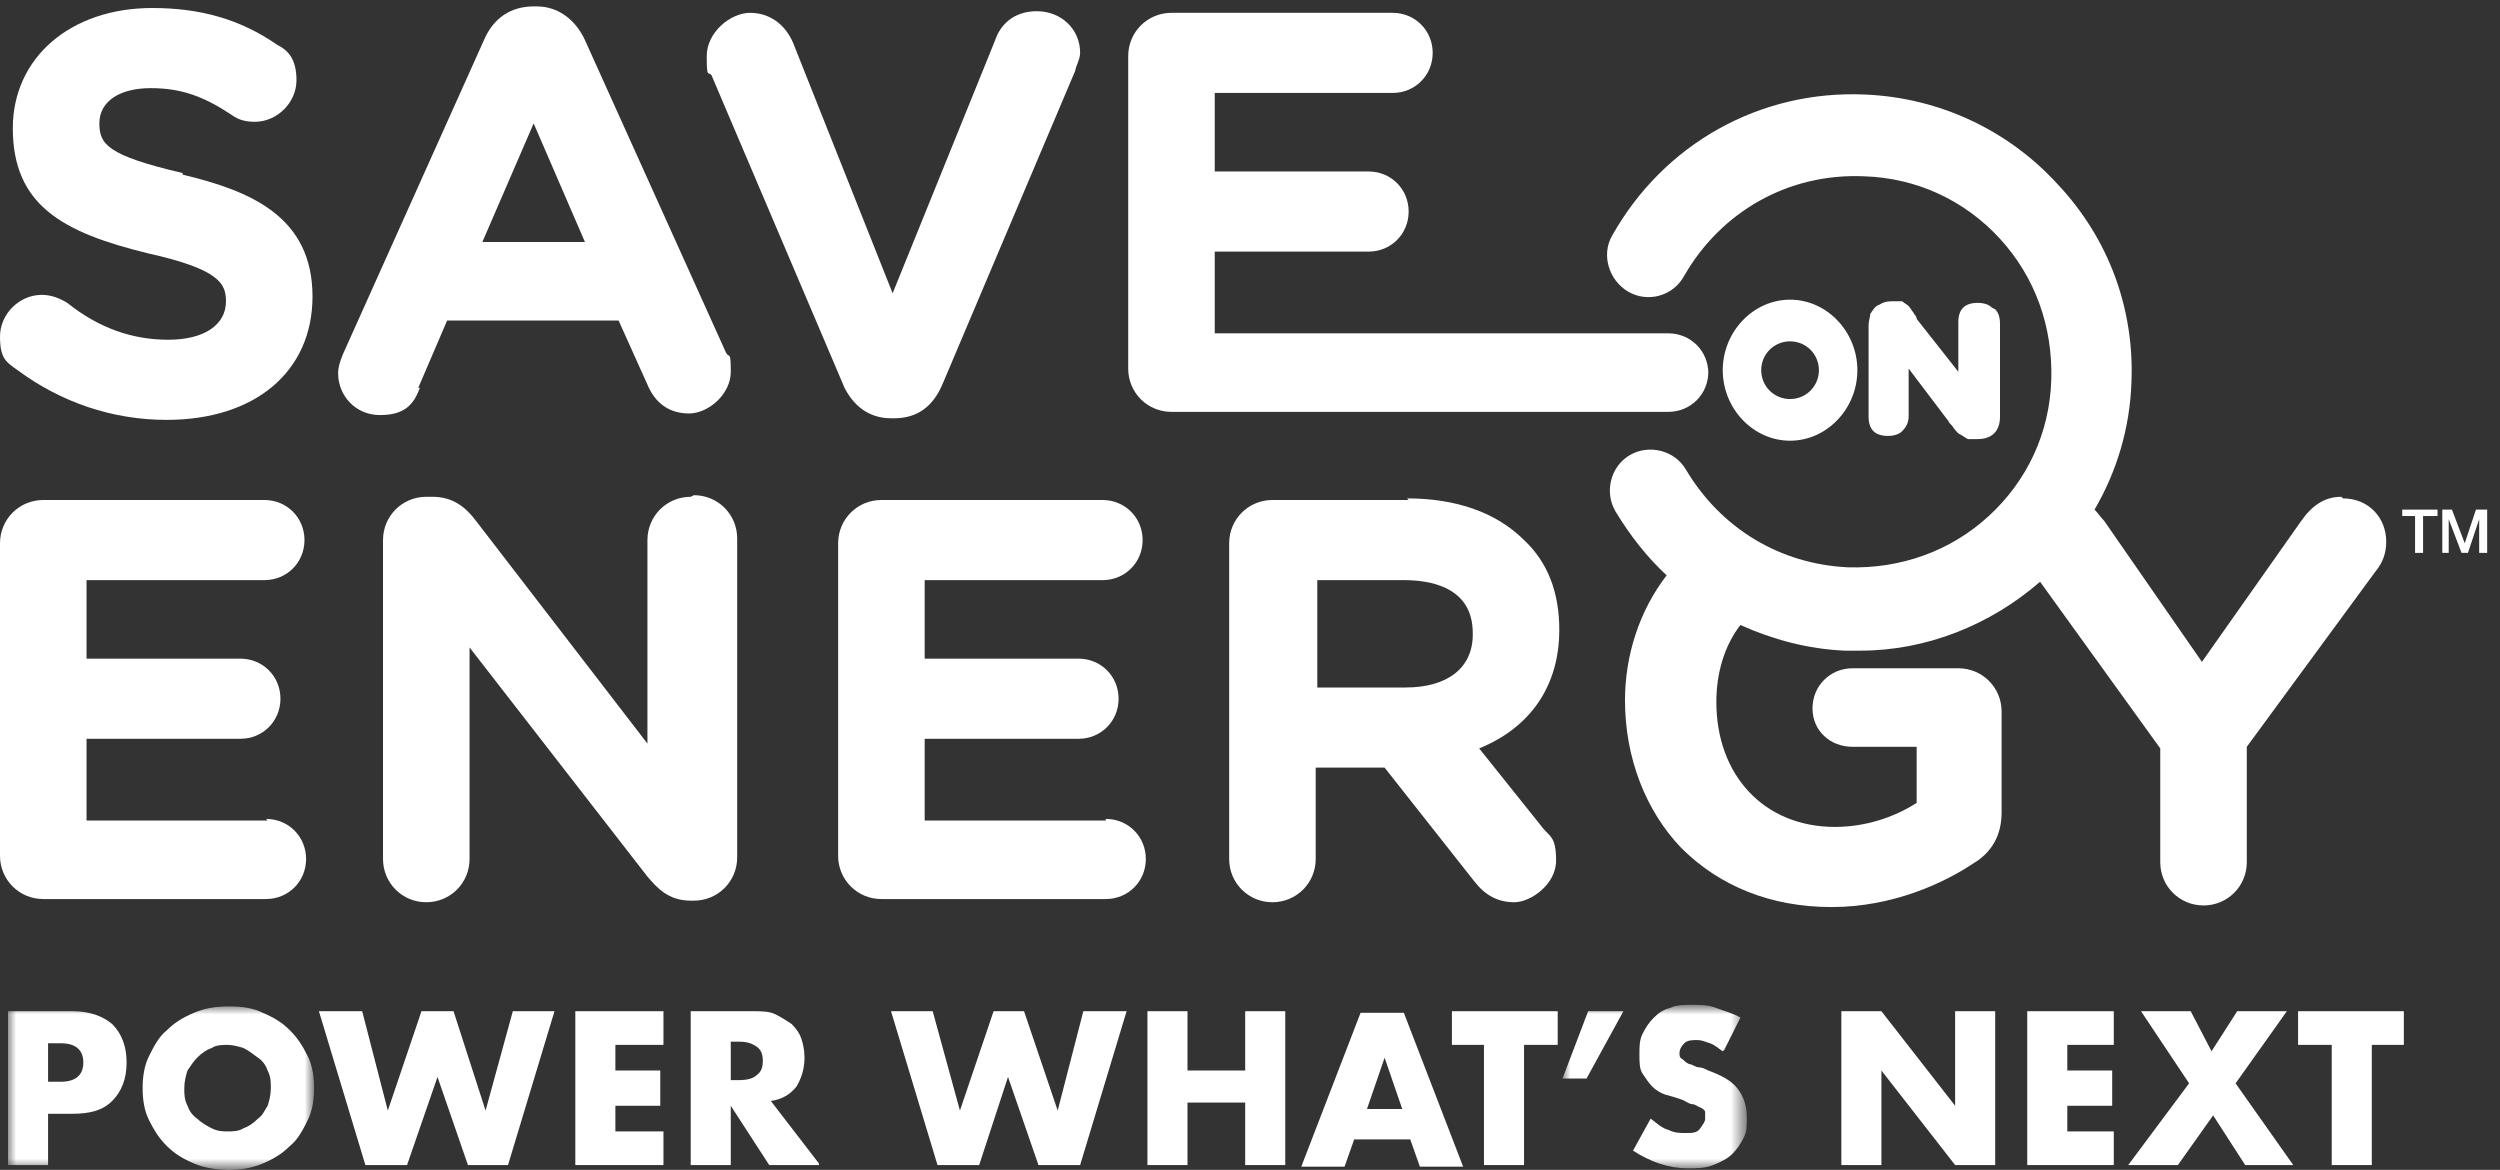 <?xml version="1.0" encoding="UTF-8"?>
<svg id="Layer_1" xmlns="http://www.w3.org/2000/svg" xmlns:xlink="http://www.w3.org/1999/xlink" version="1.1" viewBox="0 0 156 73">
  <rect x="0" y="0" width="156" height="73" fill="#333333" stroke="none"/>
  <!-- Generator: Adobe Illustrator 29.3.1, SVG Export Plug-In . SVG Version: 2.1.0 Build 151)  -->
  <defs>
    <style>
      .st0 {
        mask: url(#mask);
      }

      .st1 {
        fill: #fff;
        fill-rule: evenodd;
      }

      .st2 {
        mask: url(#mask-3);
      }

      .st3 {
        mask: url(#mask-1);
      }

      .st4 {
        mask: url(#mask-22);
      }
    </style>
    <mask id="mask" x=".5" y="62.8" width="19" height="10.1" maskUnits="userSpaceOnUse">
      <g id="mask-2">
        <polygon id="path-1" class="st1" points=".5 62.8 19.5 62.8 19.5 72.9 .5 72.9 .5 62.8"/>
      </g>
    </mask>
    <mask id="mask-1" x=".5" y="62.8" width="19" height="10.2" maskUnits="userSpaceOnUse">
      <g id="mask-21" data-name="mask-2">
        <polygon id="path-11" data-name="path-1" class="st1" points=".5 62.8 19.5 62.8 19.5 72.9 .5 72.9 .5 62.8"/>
      </g>
    </mask>
    <mask id="mask-22" data-name="mask-2" x="97.5" y="62.8" width="11.4" height="10.1" maskUnits="userSpaceOnUse">
      <g id="mask-4">
        <polygon id="path-3" class="st1" points="97.5 62.8 108.9 62.8 108.9 72.9 97.5 72.9 97.5 62.8"/>
      </g>
    </mask>
    <mask id="mask-3" x="97.5" y="62.8" width="11.4" height="10.2" maskUnits="userSpaceOnUse">
      <g id="mask-41" data-name="mask-4">
        <polygon id="path-31" data-name="path-3" class="st1" points="97.5 62.8 108.9 62.8 108.9 72.9 97.5 72.9 97.5 62.8"/>
      </g>
    </mask>
  </defs>
  <g id="Page-1">
    <g id="L_Save_on_Energy_TM_Tag_E_4CC-155">
      <g id="Group-4">
        <g class="st0">
          <path id="Fill-1" class="st1" d="M3,67.5h.8c.9,0,1.4-.4,1.4-1.2s-.5-1.2-1.4-1.2h-.8v2.4ZM3,72.7H.5v-9.6h4c1.1,0,1.9.3,2.5.8.6.6.9,1.4.9,2.4s-.3,1.8-.9,2.4c-.6.6-1.4.8-2.5.8h-1.5v3.2Z"/>
        </g>
        <g class="st3">
          <path id="Fill-3" class="st1" d="M11.5,67.9c0,.4,0,.7.2,1.1.1.3.3.6.6.8.2.2.5.4.9.6s.7.2,1,.2.7,0,1-.2c.3-.1.6-.3.9-.6.3-.2.4-.5.6-.8.1-.3.2-.7.2-1.1s0-.7-.2-1.1c-.1-.3-.3-.6-.6-.8-.3-.2-.5-.4-.9-.6-.3-.1-.7-.2-1-.2s-.7,0-1,.2c-.3.1-.6.3-.9.6-.2.2-.4.5-.6.8-.1.3-.2.7-.2,1.1ZM8.9,67.9c0-.7.1-1.4.4-2,.3-.6.6-1.2,1.1-1.6.5-.5,1-.8,1.7-1.1.7-.3,1.4-.4,2.2-.4s1.5.1,2.1.4c.7.3,1.2.6,1.7,1.1.5.5.8,1,1.1,1.6s.4,1.3.4,2-.1,1.4-.4,2-.6,1.2-1.1,1.6c-.5.5-1,.8-1.7,1.1-.7.3-1.4.4-2.1.4s-1.5-.1-2.2-.4c-.7-.3-1.2-.6-1.7-1.1-.5-.5-.8-1-1.1-1.6-.3-.6-.4-1.3-.4-2Z"/>
        </g>
      </g>
      <polyline id="Fill-5" class="st1" points="22.6 63.1 24.2 69.3 26.3 63.1 28.3 63.1 30.3 69.3 32 63.1 34.6 63.1 31.7 72.7 29.2 72.7 27.3 67.2 25.4 72.7 22.8 72.7 19.9 63.1 22.6 63.1"/>
      <polyline id="Fill-6" class="st1" points="41.4 65.2 38.4 65.2 38.4 66.8 41.2 66.8 41.2 69 38.4 69 38.4 70.6 41.4 70.6 41.4 72.7 35.9 72.7 35.9 63.1 41.4 63.1 41.4 65.2"/>
      <path id="Fill-7" class="st1" d="M45.6,67.4h.5c.5,0,.9-.1,1.1-.3.3-.2.4-.5.4-.9s-.1-.7-.4-.9c-.3-.2-.6-.3-1.1-.3h-.5v2.4ZM51.1,72.7h-3.1l-2.4-3.7v3.7h-2.5v-9.6h3.9c.5,0,1,0,1.4.2.4.2.7.4,1,.6.3.3.5.6.6.9s.2.7.2,1.2c0,.7-.2,1.3-.5,1.8-.4.5-.9.8-1.6.9l3,3.9Z"/>
      <polyline id="Fill-8" class="st1" points="58.2 63.1 59.9 69.3 62 63.1 63.9 63.1 66 69.3 67.6 63.1 70.3 63.1 67.4 72.7 64.8 72.7 62.9 67.2 61.1 72.7 58.5 72.7 55.6 63.1 58.2 63.1"/>
      <polyline id="Fill-9" class="st1" points="74.1 66.8 77.7 66.8 77.7 63.1 80.2 63.1 80.2 72.7 77.7 72.7 77.7 68.8 74.1 68.8 74.1 72.7 71.6 72.7 71.6 63.1 74.1 63.1 74.1 66.8"/>
      <path id="Fill-10" class="st1" d="M87.5,69.2l-1.1-3.2-1.1,3.2h2.2ZM88.1,71.1h-3.6l-.6,1.7h-2.7l3.7-9.6h2.7l3.7,9.6h-2.7l-.6-1.7Z"/>
      <polyline id="Fill-11" class="st1" points="95.1 65.2 95.1 72.7 92.6 72.7 92.6 65.2 90.6 65.2 90.6 63.1 97.2 63.1 97.2 65.2 95.1 65.2"/>
      <g id="Group-15">
        <g class="st4">
          <polyline id="Fill-12" class="st1" points="99.1 63.1 101.3 63.1 99 67.3 97.5 67.3 99.1 63.1"/>
        </g>
        <g class="st2">
          <path id="Fill-14" class="st1" d="M107.5,65.6c-.3-.2-.5-.4-.8-.5-.3-.1-.5-.2-.8-.2s-.6,0-.8.2c-.2.2-.3.4-.3.6s0,.3.2.4c.1.1.2.2.4.3.2,0,.4.2.6.2.2,0,.4.1.6.2.8.3,1.4.6,1.8,1.1.4.5.6,1.1.6,1.8s0,.9-.2,1.3c-.2.4-.4.7-.7,1-.3.3-.7.5-1.2.7-.5.2-1,.2-1.6.2-1.2,0-2.3-.4-3.4-1.1l1.1-2c.4.3.7.6,1.1.7.4.2.7.2,1.1.2s.7,0,.9-.3.3-.4.3-.6,0-.3,0-.4c0-.1-.1-.2-.3-.3-.1,0-.3-.2-.5-.2-.2,0-.4-.2-.7-.3-.3-.1-.6-.2-1-.3-.3-.1-.6-.3-.8-.5s-.4-.5-.6-.8c-.2-.3-.2-.7-.2-1.2s0-.9.2-1.3c.2-.4.4-.7.7-1,.3-.3.6-.5,1-.6.4-.2.9-.2,1.4-.2s1,0,1.5.2,1,.3,1.5.6l-1,2"/>
        </g>
      </g>
      <polyline id="Fill-16" class="st1" points="114.9 72.7 114.9 63.1 117.4 63.1 122 69 122 63.1 124.5 63.1 124.5 72.7 122 72.7 117.4 66.8 117.4 72.7 114.9 72.7"/>
      <polyline id="Fill-17" class="st1" points="131.9 65.2 129 65.2 129 66.8 131.8 66.8 131.8 69 129 69 129 70.6 131.9 70.6 131.9 72.7 126.5 72.7 126.5 63.1 131.9 63.1 131.9 65.2"/>
      <polyline id="Fill-18" class="st1" points="136.6 67.6 133.6 63.1 136.7 63.1 138 65.6 139.6 63.1 142.7 63.1 139.5 67.6 143.1 72.7 140.1 72.7 138.1 69.6 135.9 72.7 132.8 72.7 136.6 67.6"/>
      <polyline id="Fill-19" class="st1" points="148 65.2 148 72.7 145.5 72.7 145.5 65.2 143.4 65.2 143.4 63.1 150 63.1 150 65.2 148 65.2"/>
      <polyline id="Fill-20" class="st1" points="149.9 31.8 152.1 31.8 152.1 32.2 151.2 32.2 151.2 34.5 150.7 34.5 150.7 32.2 149.9 32.2 149.9 31.8"/>
      <polyline id="Fill-21" class="st1" points="152.4 31.8 153 31.8 153.8 33.9 153.8 33.9 154.5 31.8 155.2 31.8 155.2 34.5 154.7 34.5 154.7 32.4 154.7 32.4 154 34.5 153.6 34.5 152.8 32.4 152.8 32.4 152.8 34.5 152.4 34.5 152.4 31.8"/>
      <path id="Fill-22" class="st1" d="M11.4,10.8c-4.7-1.1-5.2-1.8-5.2-3.1h0c0-1.4,1.3-2.2,3.2-2.2s3.3.5,5.1,1.7h0c.4.3.9.4,1.4.4,1.4,0,2.6-1.2,2.6-2.6s-.6-1.9-1.2-2.2C15,1.2,12.5.5,9.5.5,4.4.5.8,3.6.8,8h0c0,4.8,3.1,6.5,8.4,7.8,4.5,1,4.9,1.9,4.9,3h0c0,1.5-1.4,2.4-3.6,2.4s-4.3-.7-6.3-2.3c-.5-.3-1-.5-1.6-.5-1.4,0-2.6,1.2-2.6,2.6s.4,1.6,1.1,2.1c2.7,2,5.9,3.1,9.3,3.1,5.5,0,9.1-3,9.1-7.7h0c0-5-3.9-6.6-8.1-7.6"/>
      <path id="Fill-23" class="st1" d="M91.9,39.6c0,2.1-1.6,3.3-4.2,3.3h-5.5v-6.7h5.4c1.6,0,4.3.4,4.3,3.3h0ZM87.9,31.2h-8.5c-1.5,0-2.7,1.2-2.7,2.7v19.7c0,1.5,1.2,2.7,2.7,2.7s2.7-1.2,2.7-2.7v-5.7h4.3l5.6,7.1c.7.9,1.5,1.3,2.5,1.3s2.6-1.1,2.6-2.6-.4-1.5-.8-2l-4-5c3.2-1.3,5-3.9,5-7.4h0c0-2.3-.7-4.2-2.2-5.6-1.7-1.7-4.2-2.6-7.3-2.6Z"/>
      <path id="Fill-24" class="st1" d="M16.7,51.2H5.4v-5.1h9.6c1.4,0,2.5-1.1,2.5-2.5s-1.1-2.5-2.5-2.5H5.4v-4.9h11.1c1.4,0,2.5-1.1,2.5-2.5s-1.1-2.5-2.5-2.5H2.7c-1.5,0-2.7,1.2-2.7,2.7v19.5c0,1.5,1.2,2.7,2.7,2.7h13.9c1.4,0,2.5-1.1,2.5-2.5s-1.1-2.5-2.5-2.5"/>
      <path id="Fill-25" class="st1" d="M52.6,24c.6,1.3,1.6,2.1,3,2.1h.2c1.4,0,2.4-.7,3-2.1l8.3-19.6c0-.2.3-.7.3-1.1,0-1.5-1.2-2.6-2.7-2.6s-2.3.9-2.6,1.8l-6.4,15.8-6.2-15.6c-.5-1.2-1.5-1.9-2.7-1.9s-2.7,1.2-2.7,2.7.1.9.3,1.2l8.3,19.5"/>
      <path id="Fill-26" class="st1" d="M33.3,7.7l3.2,7.4h-6.4l3.2-7.4ZM26.1,24.2l1.8-4.2h10.7l1.8,4c.5,1.2,1.4,1.8,2.6,1.8s2.6-1.2,2.6-2.6-.1-.8-.3-1.2L36.5,2.5c-.6-1.3-1.7-2.1-3-2.1h-.2c-1.4,0-2.5.7-3.1,2.1l-8.8,19.6c-.2.5-.3.8-.3,1.2,0,1.4,1.1,2.6,2.6,2.6s2.1-.6,2.5-1.7Z"/>
      <path id="Fill-27" class="st1" d="M43.1,31c-1.5,0-2.7,1.2-2.7,2.7v12.7l-10.7-13.9c-.6-.8-1.4-1.5-2.7-1.5h-.4c-1.5,0-2.7,1.2-2.7,2.7v19.9c0,1.5,1.2,2.7,2.7,2.7s2.7-1.2,2.7-2.7v-13.2l11.1,14.3c.6.7,1.3,1.5,2.7,1.5h.2c1.5,0,2.7-1.2,2.7-2.7v-19.9c0-1.5-1.2-2.7-2.7-2.7"/>
      <path id="Fill-28" class="st1" d="M106.6,23.3c0-1.4-1.1-2.5-2.5-2.5h-28.3v-5.1h9.6c1.4,0,2.5-1.1,2.5-2.5s-1.1-2.5-2.5-2.5h-9.6v-4.9h11.1c1.4,0,2.5-1.1,2.5-2.5s-1.1-2.5-2.5-2.5h-13.8c-1.5,0-2.7,1.2-2.7,2.7v19.5c0,1.5,1.2,2.7,2.7,2.7h31c1.4,0,2.5-1.1,2.5-2.5"/>
      <path id="Fill-29" class="st1" d="M69,51.2h-11.3v-5.1h9.6c1.4,0,2.5-1.1,2.5-2.5s-1.1-2.5-2.5-2.5h-9.6v-4.9h11.1c1.4,0,2.5-1.1,2.5-2.5s-1.1-2.5-2.5-2.5h-13.8c-1.5,0-2.7,1.2-2.7,2.7v19.5c0,1.5,1.2,2.7,2.7,2.7h14c1.4,0,2.5-1.1,2.5-2.5s-1.1-2.5-2.5-2.5"/>
      <path id="Fill-30" class="st1" d="M146.1,31c-1,0-1.8.5-2.5,1.5l-6.2,8.8-6.1-8.8c-.2-.2-.4-.5-.6-.7,1.4-2.4,2.2-5.1,2.3-7.9.2-4.6-1.4-9-4.6-12.4-3.1-3.4-7.4-5.4-12-5.6-6.6-.3-12.6,3.1-15.8,8.8-.7,1.2-.2,2.8,1,3.5,1.2.7,2.8.3,3.5-1,2.3-4,6.5-6.4,11.2-6.2,3.3.1,6.3,1.5,8.5,3.9,2.2,2.4,3.3,5.5,3.2,8.8-.1,3.3-1.5,6.3-3.9,8.5-2.4,2.2-5.5,3.3-8.8,3.2-4.2-.2-7.9-2.4-10.1-6.1-.7-1.2-2.3-1.6-3.5-.9-1.2.7-1.6,2.3-.9,3.5.9,1.5,2,2.9,3.2,4-1.7,2.2-2.6,5-2.6,7.8h0c0,3.6,1.3,6.9,3.5,9.2,2.4,2.4,5.6,3.7,9.4,3.7s7-1.5,8.8-2.7c1.2-.7,1.8-1.8,1.8-3.2v-6.3c0-1.5-1.2-2.7-2.7-2.7h-6.6c-1.4,0-2.5,1.1-2.5,2.5s1.1,2.4,2.5,2.4h4v3.5c-1.4.9-3.2,1.5-5.1,1.5-4.4,0-7.4-3.2-7.4-7.8h0c0-1.8.5-3.5,1.5-4.8,2,.9,4.2,1.5,6.5,1.6.3,0,.6,0,1,0,4.1,0,8.1-1.6,11.2-4.3l7.5,10.4v7.1c0,1.5,1.2,2.7,2.7,2.7s2.7-1.2,2.7-2.7v-7.2l8-10.9c.5-.6.7-1.2.7-1.9,0-1.5-1.1-2.7-2.7-2.7"/>
      <path id="Fill-31" class="st1" d="M111.7,24.9c-1,0-1.8-.8-1.8-1.8s.8-1.8,1.8-1.8,1.8.8,1.8,1.8-.8,1.8-1.8,1.8ZM111.7,18.7c-2.3,0-4.2,2-4.2,4.4s1.9,4.4,4.2,4.4,4.2-2,4.2-4.4-1.9-4.4-4.2-4.4Z"/>
      <path id="Fill-32" class="st1" d="M124.3,19.2c-.2-.2-.5-.3-.9-.3s-.7.1-.9.3c-.2.2-.3.5-.3.9v3.1l-2.6-3.3h0c0-.2-.2-.3-.2-.4-.1-.1-.2-.3-.3-.4-.1-.1-.3-.2-.4-.3-.2,0-.4,0-.6,0s-.5,0-.8.2c-.3.1-.4.3-.6.6,0,.2-.1.4-.1.7v5.7c0,.4.1.7.3.9.2.2.5.3.9.3s.7-.1.9-.3c.2-.2.4-.5.4-.9v-3l2.5,3.3c0,.1.2.2.3.4.1.1.2.3.4.4.2.1.3.2.5.3.2,0,.4,0,.6,0,.9,0,1.4-.5,1.4-1.4v-5.8c0-.4-.1-.7-.3-.9"/>
    </g>
  </g>
</svg>